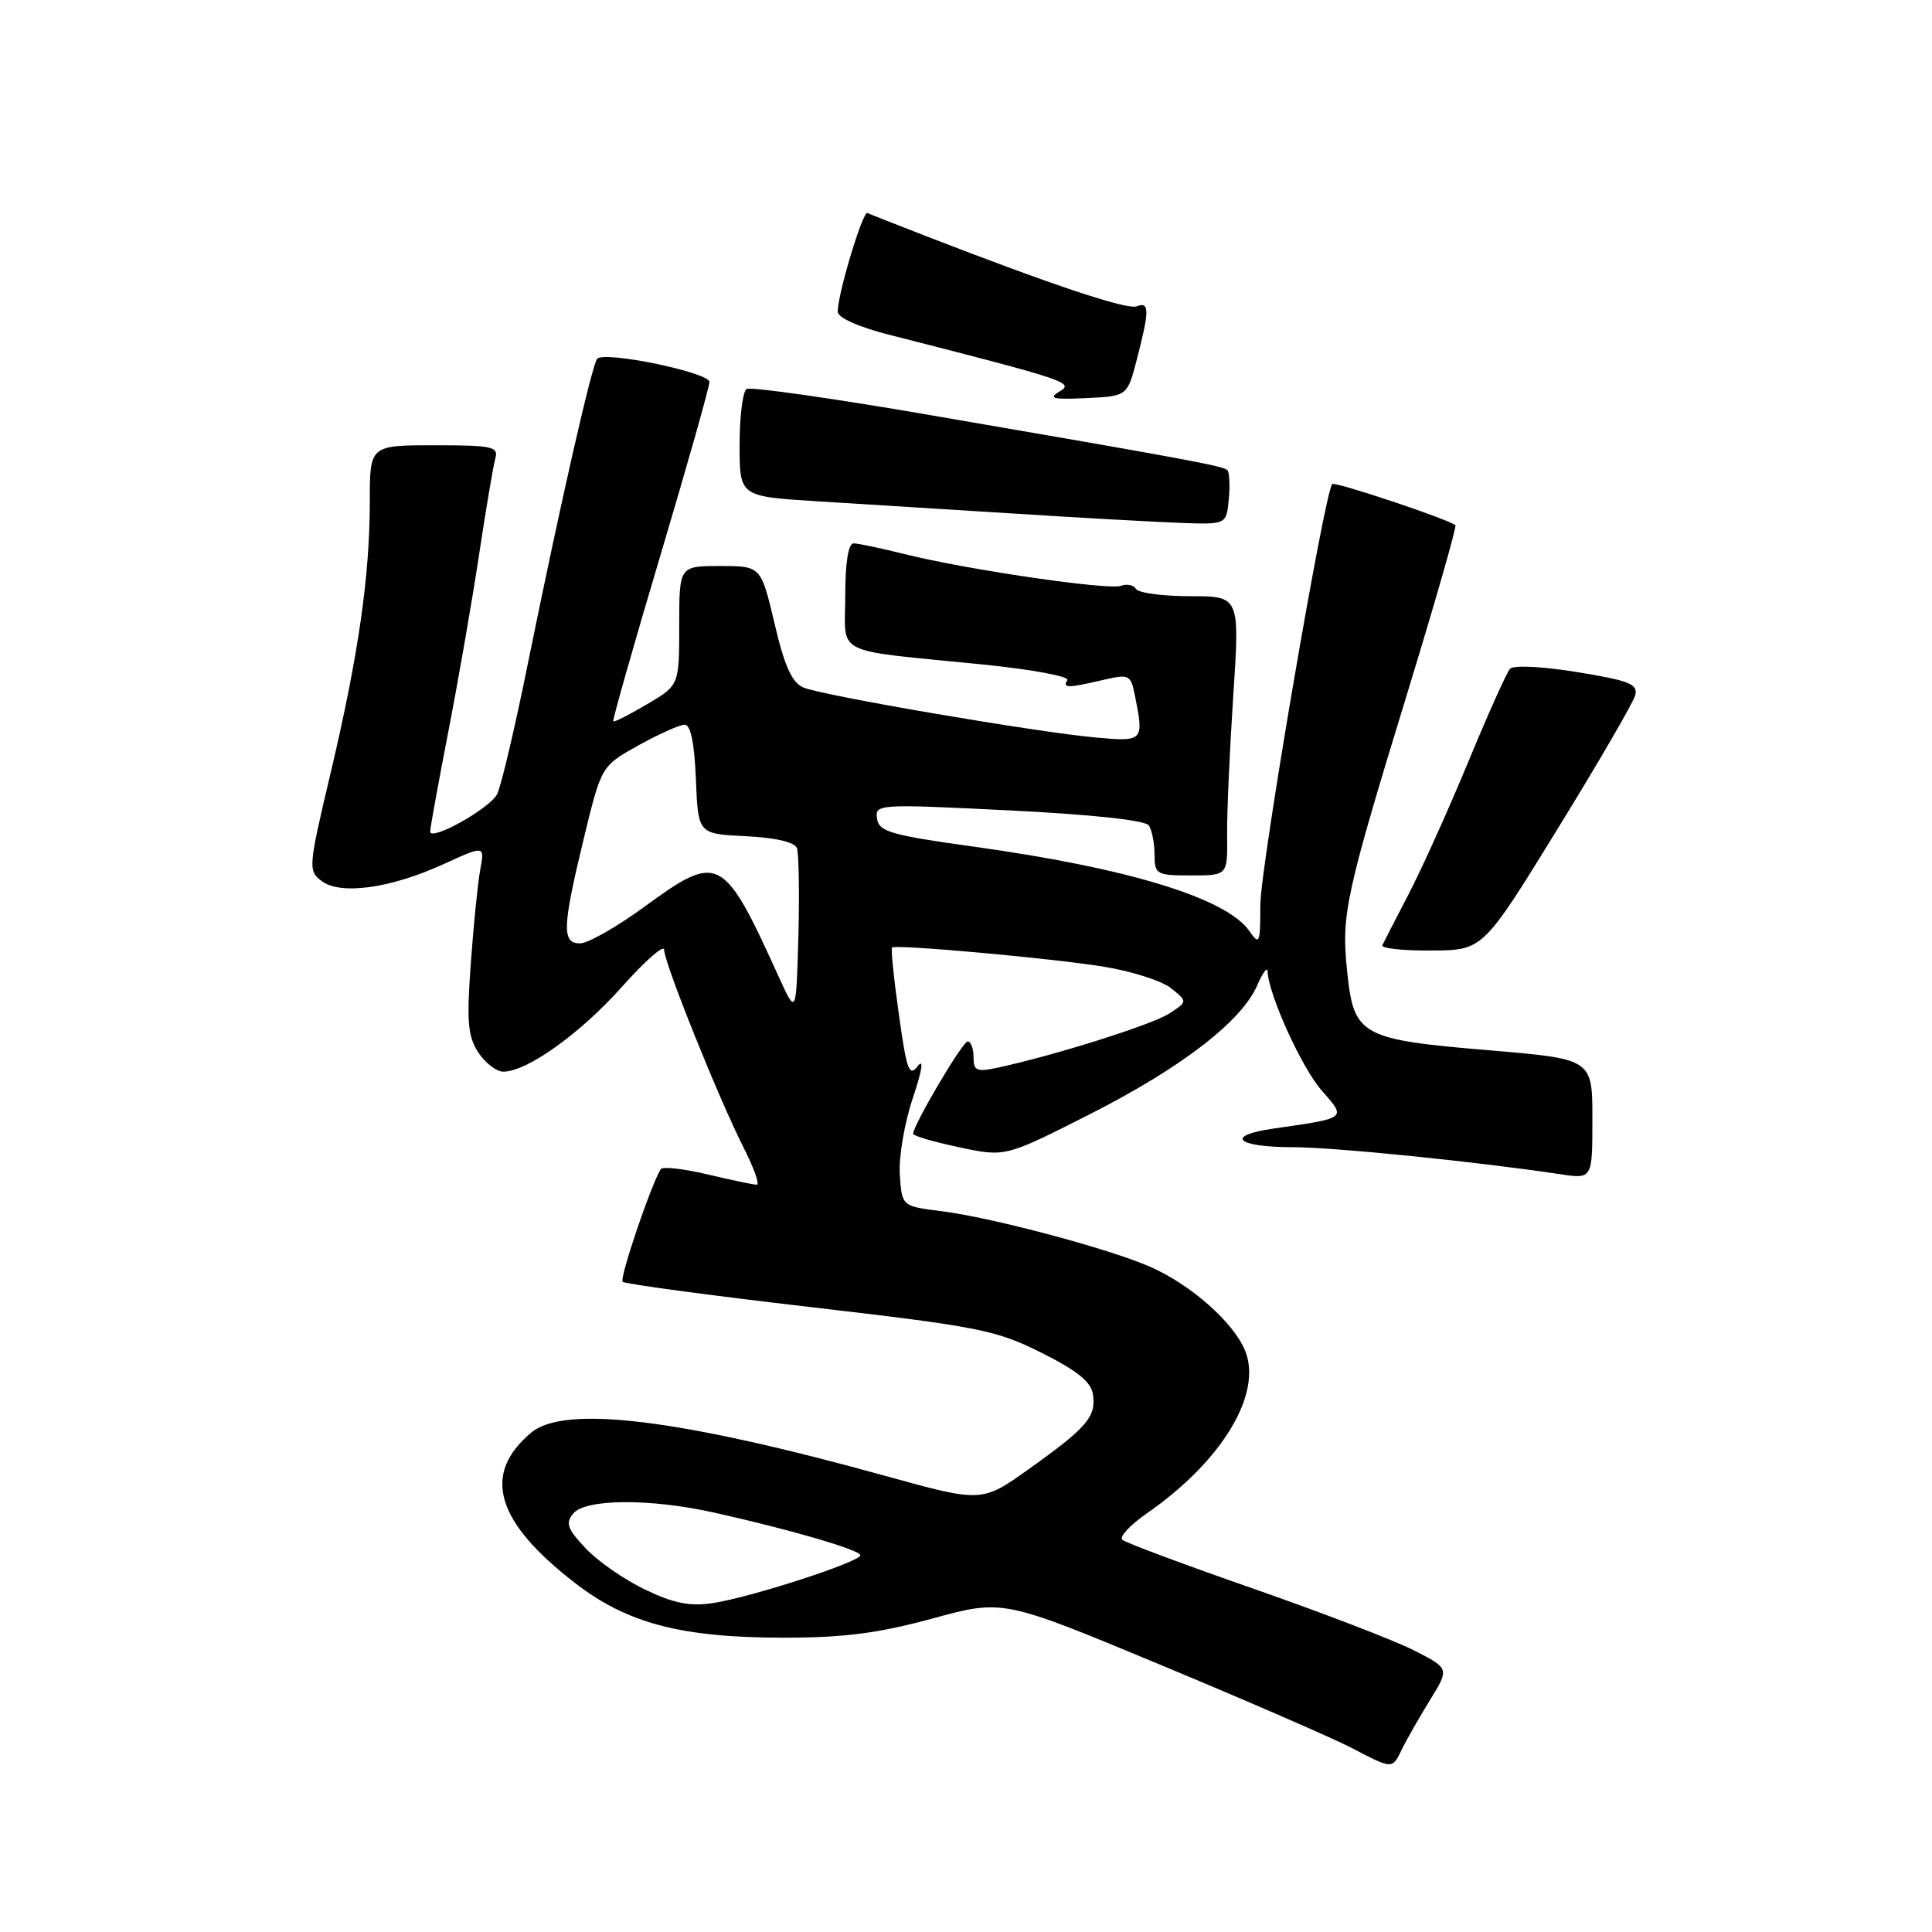 <?xml version="1.0" encoding="UTF-8" standalone="no"?>
<!DOCTYPE svg PUBLIC "-//W3C//DTD SVG 1.1//EN" "http://www.w3.org/Graphics/SVG/1.1/DTD/svg11.dtd" >
<svg xmlns="http://www.w3.org/2000/svg" xmlns:xlink="http://www.w3.org/1999/xlink" version="1.1" viewBox="0 0 256 256">
 <g >
 <path fill="currentColor"
d=" M 185.78 231.75 C 186.38 230.51 188.05 227.60 189.47 225.28 C 192.07 221.07 192.07 221.07 187.29 218.65 C 184.65 217.32 175.07 213.64 166.00 210.48 C 156.93 207.32 149.15 204.42 148.71 204.03 C 148.28 203.64 149.74 202.07 151.96 200.53 C 161.94 193.61 167.34 184.65 164.97 178.94 C 163.43 175.21 157.82 170.25 152.46 167.88 C 147.06 165.49 131.43 161.32 124.75 160.49 C 119.50 159.83 119.50 159.83 119.23 155.64 C 119.07 153.34 119.85 148.77 120.96 145.48 C 122.17 141.87 122.44 140.19 121.63 141.24 C 120.47 142.75 120.14 141.87 119.10 134.37 C 118.43 129.64 118.03 125.67 118.20 125.55 C 118.77 125.11 139.51 126.99 146.25 128.09 C 149.96 128.69 153.98 129.98 155.18 130.95 C 157.37 132.71 157.37 132.71 154.93 134.30 C 152.68 135.77 139.77 139.84 132.25 141.46 C 129.40 142.07 129.00 141.90 129.00 140.08 C 129.00 138.94 128.65 138.00 128.23 138.00 C 127.54 138.00 121.00 149.07 121.00 150.24 C 121.00 150.51 123.74 151.31 127.10 152.02 C 133.20 153.32 133.20 153.32 144.35 147.67 C 156.50 141.51 164.50 135.36 166.59 130.56 C 167.32 128.88 167.94 128.05 167.96 128.71 C 168.06 131.73 172.48 141.48 175.11 144.47 C 178.43 148.25 178.58 148.12 168.76 149.54 C 162.23 150.48 163.79 152.00 171.31 152.01 C 176.84 152.02 195.28 153.88 206.75 155.59 C 211.00 156.23 211.00 156.23 211.00 148.27 C 211.00 140.32 211.00 140.32 197.34 139.17 C 180.30 137.74 179.39 137.24 178.51 128.78 C 177.71 121.16 178.22 118.81 186.62 91.37 C 190.24 79.54 193.04 69.74 192.85 69.59 C 191.83 68.77 176.89 63.78 176.53 64.14 C 175.51 65.16 167.00 114.95 167.00 119.92 C 167.00 125.05 166.89 125.29 165.54 123.36 C 162.49 119.00 149.51 115.03 129.00 112.18 C 118.03 110.66 116.46 110.20 116.21 108.47 C 115.93 106.54 116.32 106.52 133.71 107.38 C 144.76 107.93 151.78 108.69 152.23 109.38 C 152.64 110.00 152.98 111.74 152.98 113.25 C 153.00 115.87 153.23 116.00 157.83 116.00 C 162.66 116.00 162.66 116.00 162.60 110.75 C 162.56 107.86 162.93 99.54 163.41 92.25 C 164.28 79.00 164.28 79.00 157.70 79.00 C 154.08 79.00 150.85 78.57 150.53 78.04 C 150.20 77.52 149.31 77.33 148.55 77.62 C 146.93 78.24 128.03 75.47 119.86 73.42 C 116.75 72.64 113.71 72.00 113.11 72.00 C 112.40 72.00 112.00 74.54 112.00 78.95 C 112.00 87.01 110.01 86.02 130.24 88.05 C 136.69 88.70 141.73 89.63 141.43 90.12 C 140.76 91.20 141.46 91.19 146.15 90.10 C 149.66 89.29 149.82 89.37 150.40 92.25 C 151.59 98.20 151.51 98.29 145.25 97.73 C 137.41 97.03 108.98 92.17 106.46 91.10 C 104.94 90.45 103.96 88.30 102.63 82.62 C 100.83 75.00 100.83 75.00 95.41 75.00 C 90.00 75.00 90.00 75.00 90.00 82.90 C 90.00 90.80 90.00 90.80 85.75 93.31 C 83.41 94.69 81.39 95.72 81.26 95.59 C 81.13 95.46 83.94 85.56 87.51 73.58 C 91.08 61.61 94.00 51.27 94.00 50.61 C 94.00 49.36 80.18 46.49 79.14 47.53 C 78.46 48.21 74.27 66.62 69.93 88.00 C 68.21 96.53 66.37 104.29 65.86 105.25 C 64.83 107.18 57.00 111.54 57.00 110.18 C 57.00 109.71 58.09 103.74 59.41 96.91 C 60.74 90.08 62.57 79.55 63.48 73.50 C 64.39 67.45 65.36 61.71 65.63 60.75 C 66.08 59.18 65.25 59.00 57.57 59.00 C 49.00 59.00 49.00 59.00 49.00 66.43 C 49.00 76.36 47.49 86.85 43.81 102.42 C 40.84 114.97 40.81 115.39 42.63 116.75 C 45.14 118.63 51.77 117.71 58.78 114.50 C 64.23 112.01 64.23 112.01 63.63 115.25 C 63.31 117.04 62.74 122.64 62.38 127.71 C 61.82 135.39 61.99 137.33 63.38 139.46 C 64.30 140.85 65.78 142.00 66.69 142.00 C 69.83 142.00 76.87 136.97 82.41 130.76 C 85.48 127.32 87.99 125.11 88.00 125.85 C 88.00 127.56 95.24 145.58 98.54 152.08 C 99.91 154.79 100.69 156.99 100.27 156.98 C 99.85 156.98 96.90 156.36 93.73 155.61 C 90.56 154.86 87.78 154.55 87.55 154.92 C 86.24 157.04 82.06 169.39 82.50 169.84 C 82.80 170.13 93.94 171.63 107.27 173.18 C 129.76 175.79 131.97 176.23 138.00 179.25 C 142.81 181.66 144.58 183.10 144.83 184.81 C 145.24 187.75 144.02 189.17 136.35 194.64 C 130.10 199.10 130.10 199.10 117.30 195.56 C 90.00 188.00 74.80 186.14 70.40 189.82 C 63.81 195.33 65.66 201.64 76.25 209.80 C 83.14 215.12 90.33 217.00 103.83 217.00 C 111.86 217.00 116.36 216.42 123.56 214.46 C 132.90 211.91 132.90 211.91 153.70 220.57 C 165.14 225.33 176.53 230.28 179.00 231.56 C 184.59 234.47 184.45 234.47 185.78 231.75 Z  M 206.36 109.88 C 211.79 101.07 216.43 93.07 216.68 92.12 C 217.06 90.65 215.89 90.18 209.00 89.06 C 204.34 88.30 200.53 88.12 200.08 88.62 C 199.65 89.10 197.15 94.67 194.53 101.00 C 191.91 107.33 188.36 115.20 186.64 118.50 C 184.92 121.80 183.36 124.84 183.17 125.25 C 182.99 125.66 185.91 125.98 189.67 125.95 C 196.50 125.91 196.50 125.91 206.36 109.88 Z  M 162.63 62.30 C 162.07 61.74 157.40 60.87 123.18 54.99 C 110.35 52.78 99.44 51.23 98.93 51.54 C 98.42 51.86 98.00 55.19 98.00 58.95 C 98.00 65.78 98.00 65.78 108.25 66.42 C 113.89 66.77 125.70 67.51 134.50 68.06 C 143.30 68.62 153.20 69.17 156.50 69.29 C 162.50 69.50 162.50 69.50 162.82 66.15 C 162.99 64.31 162.91 62.57 162.63 62.30 Z  M 150.67 47.50 C 152.32 41.10 152.32 39.94 150.62 40.59 C 149.34 41.08 139.41 37.77 122.51 31.21 C 118.67 29.72 115.26 28.38 114.94 28.22 C 114.32 27.94 111.00 38.96 111.00 41.29 C 111.00 42.09 113.69 43.30 117.75 44.34 C 141.48 50.40 142.37 50.69 140.40 51.87 C 138.85 52.80 139.50 52.96 143.94 52.75 C 149.38 52.50 149.38 52.50 150.67 47.50 Z  M 85.50 210.64 C 82.75 209.33 79.19 206.86 77.60 205.16 C 75.17 202.58 74.90 201.82 75.97 200.54 C 77.57 198.60 86.11 198.54 94.50 200.40 C 104.56 202.63 114.00 205.38 114.00 206.08 C 114.00 206.95 99.59 211.63 94.50 212.41 C 91.44 212.88 89.33 212.47 85.50 210.64 Z  M 103.22 129.50 C 95.83 113.25 95.26 112.95 85.40 120.14 C 81.74 122.82 77.90 125.00 76.87 125.00 C 74.42 125.00 74.50 122.90 77.38 111.00 C 79.69 101.50 79.69 101.50 84.59 98.77 C 87.29 97.27 90.04 96.04 90.71 96.02 C 91.51 96.01 92.01 98.40 92.21 103.25 C 92.50 110.50 92.50 110.50 98.80 110.80 C 102.73 110.99 105.28 111.58 105.59 112.37 C 105.85 113.06 105.94 118.33 105.79 124.07 C 105.50 134.50 105.50 134.50 103.22 129.50 Z "/>
</g>
</svg>